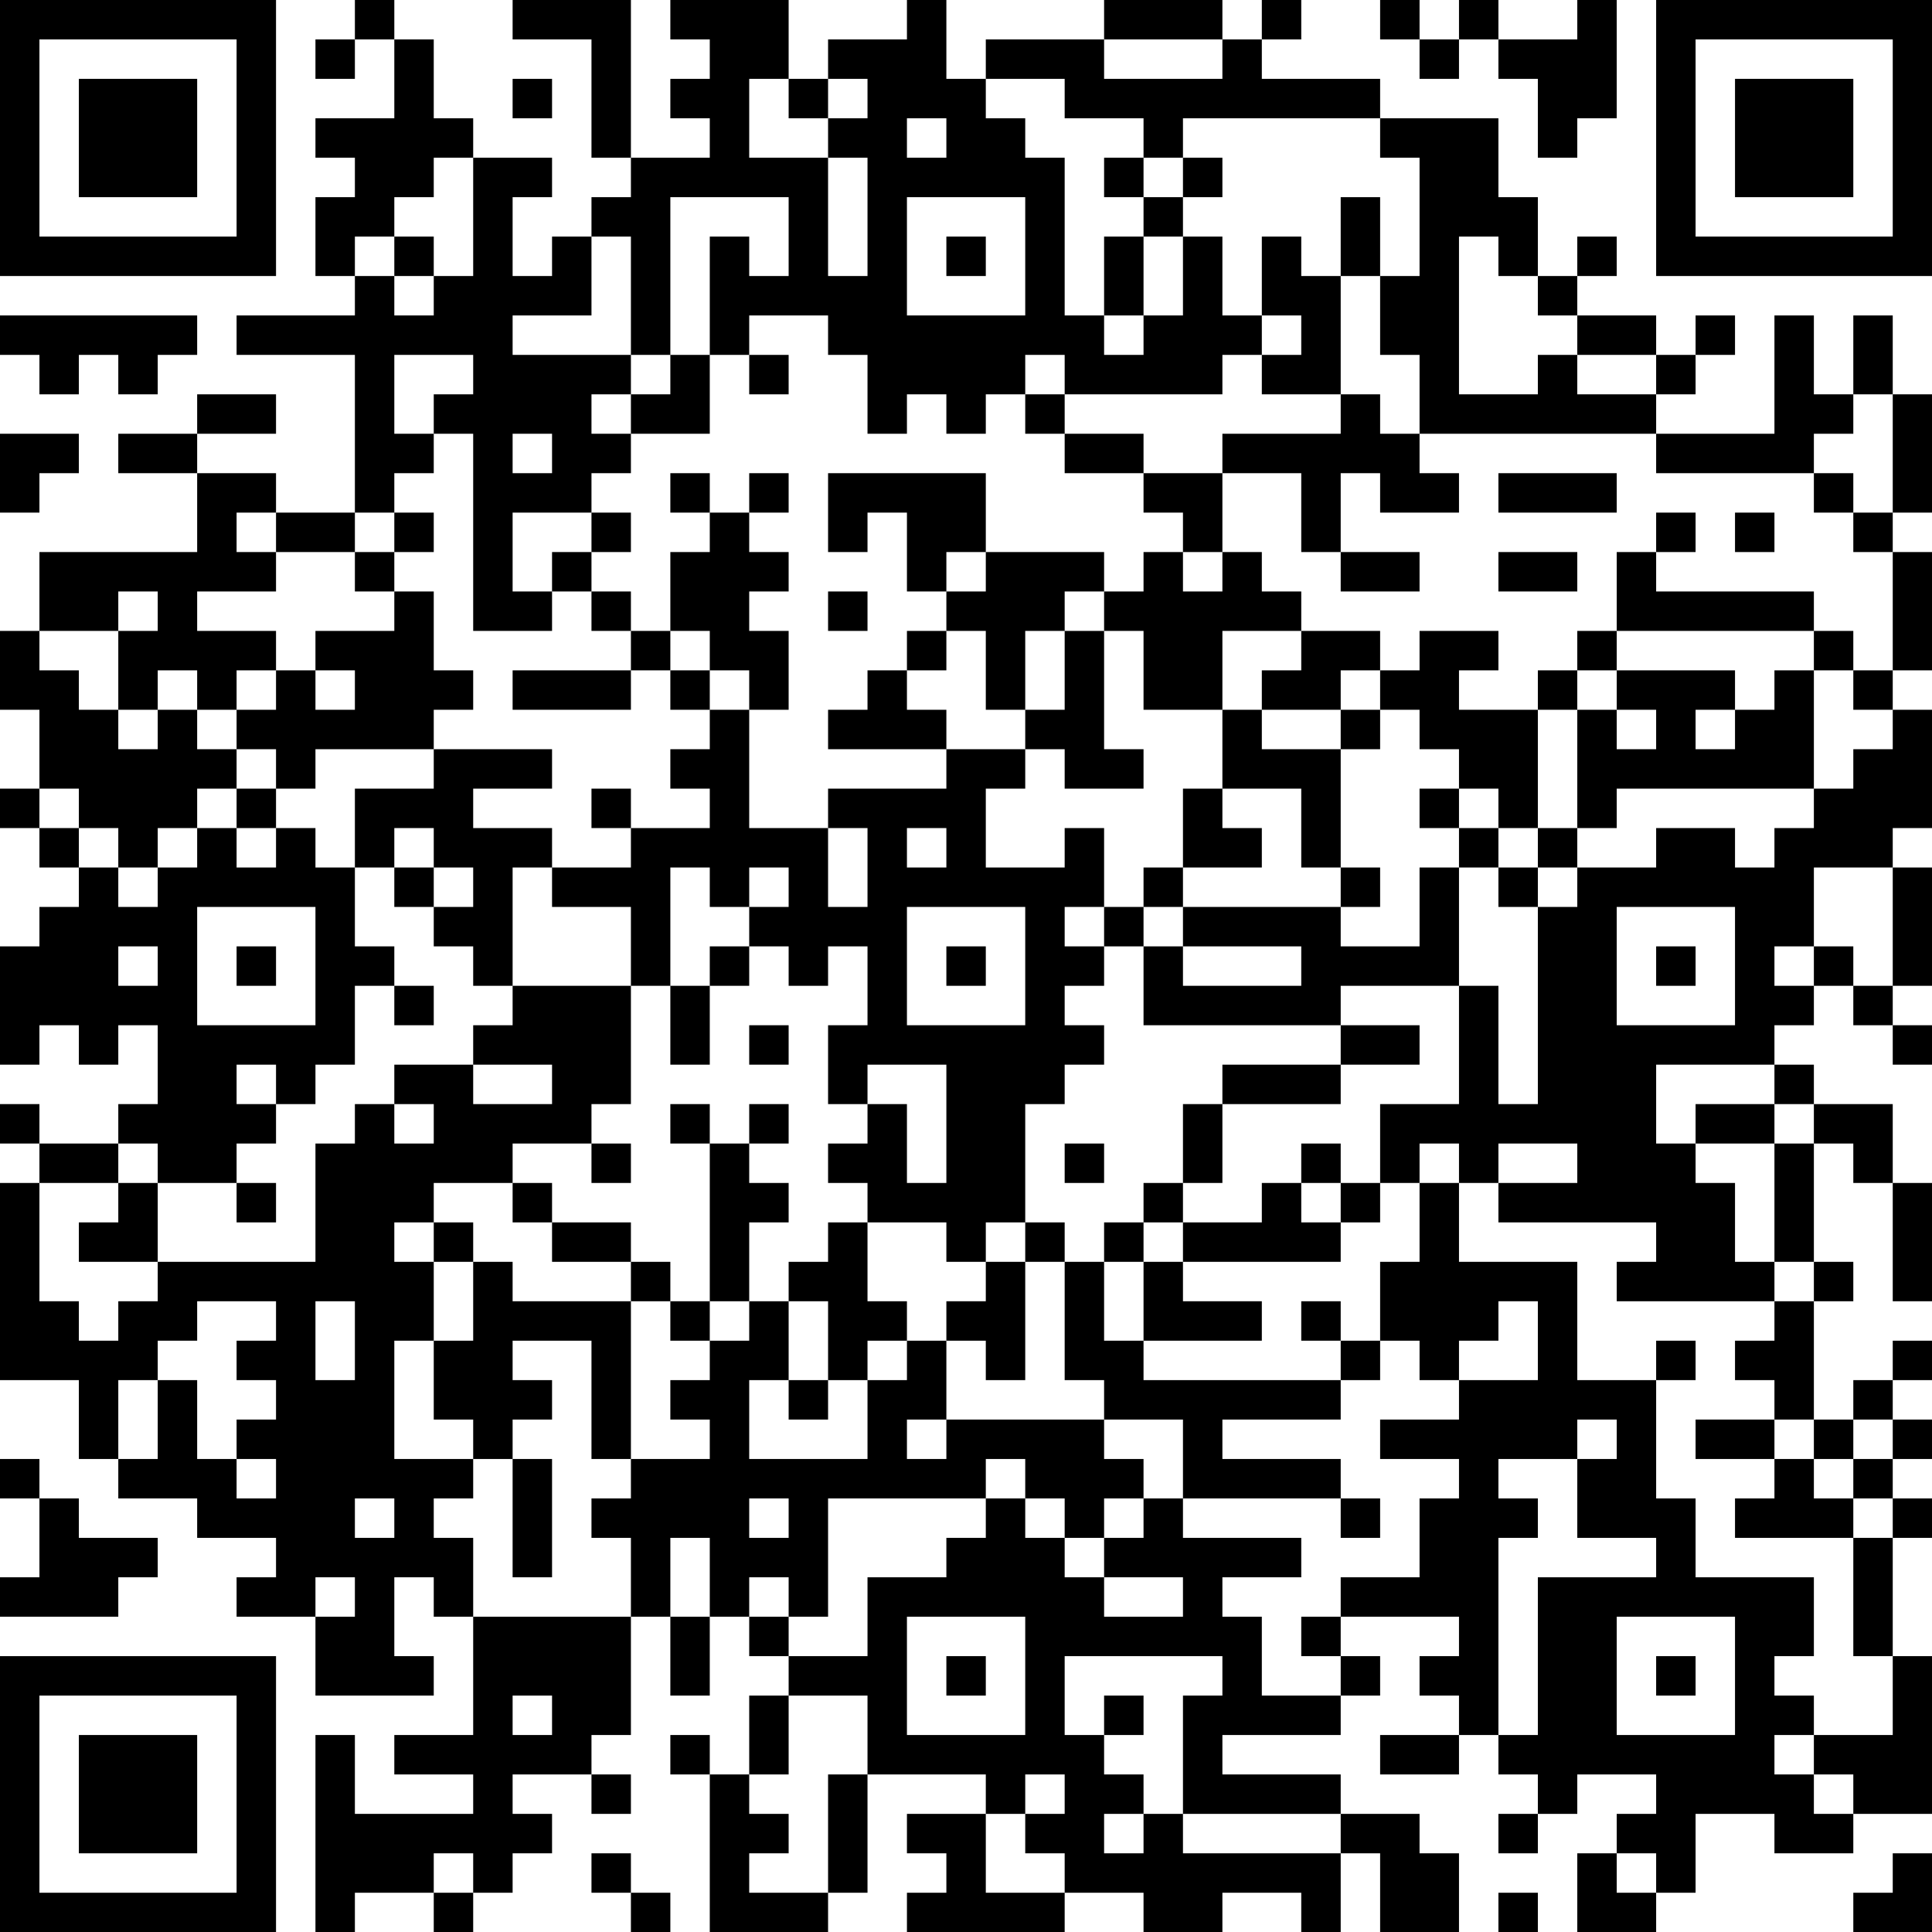 <?xml version="1.0" encoding="UTF-8"?>
<svg xmlns="http://www.w3.org/2000/svg" version="1.1" width="100" height="100" viewBox="0 0 100 100"><rect x="0" y="0" width="100" height="100" fill="#ffffff"/><g transform="scale(2.041)"><g transform="translate(0,0)"><path fill-rule="evenodd" d="M9 0L9 1L8 1L8 2L9 2L9 1L10 1L10 3L8 3L8 4L9 4L9 5L8 5L8 7L9 7L9 8L6 8L6 9L9 9L9 13L7 13L7 12L5 12L5 11L7 11L7 10L5 10L5 11L3 11L3 12L5 12L5 14L1 14L1 16L0 16L0 18L1 18L1 20L0 20L0 21L1 21L1 22L2 22L2 23L1 23L1 24L0 24L0 27L1 27L1 26L2 26L2 27L3 27L3 26L4 26L4 28L3 28L3 29L1 29L1 28L0 28L0 29L1 29L1 30L0 30L0 35L2 35L2 37L3 37L3 38L5 38L5 39L7 39L7 40L6 40L6 41L8 41L8 43L11 43L11 42L10 42L10 40L11 40L11 41L12 41L12 44L10 44L10 45L12 45L12 46L9 46L9 44L8 44L8 49L9 49L9 48L11 48L11 49L12 49L12 48L13 48L13 47L14 47L14 46L13 46L13 45L15 45L15 46L16 46L16 45L15 45L15 44L16 44L16 41L17 41L17 43L18 43L18 41L19 41L19 42L20 42L20 43L19 43L19 45L18 45L18 44L17 44L17 45L18 45L18 49L21 49L21 48L22 48L22 45L25 45L25 46L23 46L23 47L24 47L24 48L23 48L23 49L27 49L27 48L29 48L29 49L31 49L31 48L33 48L33 49L34 49L34 47L35 47L35 49L37 49L37 47L36 47L36 46L34 46L34 45L31 45L31 44L34 44L34 43L35 43L35 42L34 42L34 41L37 41L37 42L36 42L36 43L37 43L37 44L35 44L35 45L37 45L37 44L38 44L38 45L39 45L39 46L38 46L38 47L39 47L39 46L40 46L40 45L42 45L42 46L41 46L41 47L40 47L40 49L42 49L42 48L43 48L43 46L45 46L45 47L47 47L47 46L49 46L49 42L48 42L48 39L49 39L49 38L48 38L48 37L49 37L49 36L48 36L48 35L49 35L49 34L48 34L48 35L47 35L47 36L46 36L46 33L47 33L47 32L46 32L46 29L47 29L47 30L48 30L48 33L49 33L49 30L48 30L48 28L46 28L46 27L45 27L45 26L46 26L46 25L47 25L47 26L48 26L48 27L49 27L49 26L48 26L48 25L49 25L49 22L48 22L48 21L49 21L49 18L48 18L48 17L49 17L49 14L48 14L48 13L49 13L49 10L48 10L48 8L47 8L47 10L46 10L46 8L45 8L45 11L42 11L42 10L43 10L43 9L44 9L44 8L43 8L43 9L42 9L42 8L40 8L40 7L41 7L41 6L40 6L40 7L39 7L39 5L38 5L38 3L35 3L35 2L32 2L32 1L33 1L33 0L32 0L32 1L31 1L31 0L28 0L28 1L25 1L25 2L24 2L24 0L23 0L23 1L21 1L21 2L20 2L20 0L17 0L17 1L18 1L18 2L17 2L17 3L18 3L18 4L16 4L16 0L13 0L13 1L15 1L15 4L16 4L16 5L15 5L15 6L14 6L14 7L13 7L13 5L14 5L14 4L12 4L12 3L11 3L11 1L10 1L10 0ZM35 0L35 1L36 1L36 2L37 2L37 1L38 1L38 2L39 2L39 4L40 4L40 3L41 3L41 0L40 0L40 1L38 1L38 0L37 0L37 1L36 1L36 0ZM28 1L28 2L31 2L31 1ZM13 2L13 3L14 3L14 2ZM19 2L19 4L21 4L21 7L22 7L22 4L21 4L21 3L22 3L22 2L21 2L21 3L20 3L20 2ZM25 2L25 3L26 3L26 4L27 4L27 8L28 8L28 9L29 9L29 8L30 8L30 6L31 6L31 8L32 8L32 9L31 9L31 10L27 10L27 9L26 9L26 10L25 10L25 11L24 11L24 10L23 10L23 11L22 11L22 9L21 9L21 8L19 8L19 9L18 9L18 6L19 6L19 7L20 7L20 5L17 5L17 9L16 9L16 6L15 6L15 8L13 8L13 9L16 9L16 10L15 10L15 11L16 11L16 12L15 12L15 13L13 13L13 15L14 15L14 16L12 16L12 11L11 11L11 10L12 10L12 9L10 9L10 11L11 11L11 12L10 12L10 13L9 13L9 14L7 14L7 13L6 13L6 14L7 14L7 15L5 15L5 16L7 16L7 17L6 17L6 18L5 18L5 17L4 17L4 18L3 18L3 16L4 16L4 15L3 15L3 16L1 16L1 17L2 17L2 18L3 18L3 19L4 19L4 18L5 18L5 19L6 19L6 20L5 20L5 21L4 21L4 22L3 22L3 21L2 21L2 20L1 20L1 21L2 21L2 22L3 22L3 23L4 23L4 22L5 22L5 21L6 21L6 22L7 22L7 21L8 21L8 22L9 22L9 24L10 24L10 25L9 25L9 27L8 27L8 28L7 28L7 27L6 27L6 28L7 28L7 29L6 29L6 30L4 30L4 29L3 29L3 30L1 30L1 33L2 33L2 34L3 34L3 33L4 33L4 32L8 32L8 29L9 29L9 28L10 28L10 29L11 29L11 28L10 28L10 27L12 27L12 28L14 28L14 27L12 27L12 26L13 26L13 25L16 25L16 28L15 28L15 29L13 29L13 30L11 30L11 31L10 31L10 32L11 32L11 34L10 34L10 37L12 37L12 38L11 38L11 39L12 39L12 41L16 41L16 39L15 39L15 38L16 38L16 37L18 37L18 36L17 36L17 35L18 35L18 34L19 34L19 33L20 33L20 35L19 35L19 37L22 37L22 35L23 35L23 34L24 34L24 36L23 36L23 37L24 37L24 36L28 36L28 37L29 37L29 38L28 38L28 39L27 39L27 38L26 38L26 37L25 37L25 38L21 38L21 41L20 41L20 40L19 40L19 41L20 41L20 42L22 42L22 40L24 40L24 39L25 39L25 38L26 38L26 39L27 39L27 40L28 40L28 41L30 41L30 40L28 40L28 39L29 39L29 38L30 38L30 39L33 39L33 40L31 40L31 41L32 41L32 43L34 43L34 42L33 42L33 41L34 41L34 40L36 40L36 38L37 38L37 37L35 37L35 36L37 36L37 35L39 35L39 33L38 33L38 34L37 34L37 35L36 35L36 34L35 34L35 32L36 32L36 30L37 30L37 32L40 32L40 35L42 35L42 38L43 38L43 40L46 40L46 42L45 42L45 43L46 43L46 44L45 44L45 45L46 45L46 46L47 46L47 45L46 45L46 44L48 44L48 42L47 42L47 39L48 39L48 38L47 38L47 37L48 37L48 36L47 36L47 37L46 37L46 36L45 36L45 35L44 35L44 34L45 34L45 33L46 33L46 32L45 32L45 29L46 29L46 28L45 28L45 27L42 27L42 29L43 29L43 30L44 30L44 32L45 32L45 33L41 33L41 32L42 32L42 31L38 31L38 30L40 30L40 29L38 29L38 30L37 30L37 29L36 29L36 30L35 30L35 28L37 28L37 25L38 25L38 28L39 28L39 23L40 23L40 22L42 22L42 21L44 21L44 22L45 22L45 21L46 21L46 20L47 20L47 19L48 19L48 18L47 18L47 17L48 17L48 14L47 14L47 13L48 13L48 10L47 10L47 11L46 11L46 12L42 12L42 11L36 11L36 9L35 9L35 7L36 7L36 4L35 4L35 3L30 3L30 4L29 4L29 3L27 3L27 2ZM23 3L23 4L24 4L24 3ZM11 4L11 5L10 5L10 6L9 6L9 7L10 7L10 8L11 8L11 7L12 7L12 4ZM28 4L28 5L29 5L29 6L28 6L28 8L29 8L29 6L30 6L30 5L31 5L31 4L30 4L30 5L29 5L29 4ZM23 5L23 8L26 8L26 5ZM34 5L34 7L33 7L33 6L32 6L32 8L33 8L33 9L32 9L32 10L34 10L34 11L31 11L31 12L29 12L29 11L27 11L27 10L26 10L26 11L27 11L27 12L29 12L29 13L30 13L30 14L29 14L29 15L28 15L28 14L25 14L25 12L21 12L21 14L22 14L22 13L23 13L23 15L24 15L24 16L23 16L23 17L22 17L22 18L21 18L21 19L24 19L24 20L21 20L21 21L19 21L19 18L20 18L20 16L19 16L19 15L20 15L20 14L19 14L19 13L20 13L20 12L19 12L19 13L18 13L18 12L17 12L17 13L18 13L18 14L17 14L17 16L16 16L16 15L15 15L15 14L16 14L16 13L15 13L15 14L14 14L14 15L15 15L15 16L16 16L16 17L13 17L13 18L16 18L16 17L17 17L17 18L18 18L18 19L17 19L17 20L18 20L18 21L16 21L16 20L15 20L15 21L16 21L16 22L14 22L14 21L12 21L12 20L14 20L14 19L11 19L11 18L12 18L12 17L11 17L11 15L10 15L10 14L11 14L11 13L10 13L10 14L9 14L9 15L10 15L10 16L8 16L8 17L7 17L7 18L6 18L6 19L7 19L7 20L6 20L6 21L7 21L7 20L8 20L8 19L11 19L11 20L9 20L9 22L10 22L10 23L11 23L11 24L12 24L12 25L13 25L13 22L14 22L14 23L16 23L16 25L17 25L17 27L18 27L18 25L19 25L19 24L20 24L20 25L21 25L21 24L22 24L22 26L21 26L21 28L22 28L22 29L21 29L21 30L22 30L22 31L21 31L21 32L20 32L20 33L21 33L21 35L20 35L20 36L21 36L21 35L22 35L22 34L23 34L23 33L22 33L22 31L24 31L24 32L25 32L25 33L24 33L24 34L25 34L25 35L26 35L26 32L27 32L27 35L28 35L28 36L30 36L30 38L34 38L34 39L35 39L35 38L34 38L34 37L31 37L31 36L34 36L34 35L35 35L35 34L34 34L34 33L33 33L33 34L34 34L34 35L29 35L29 34L32 34L32 33L30 33L30 32L34 32L34 31L35 31L35 30L34 30L34 29L33 29L33 30L32 30L32 31L30 31L30 30L31 30L31 28L34 28L34 27L36 27L36 26L34 26L34 25L37 25L37 22L38 22L38 23L39 23L39 22L40 22L40 21L41 21L41 20L46 20L46 17L47 17L47 16L46 16L46 15L42 15L42 14L43 14L43 13L42 13L42 14L41 14L41 16L40 16L40 17L39 17L39 18L37 18L37 17L38 17L38 16L36 16L36 17L35 17L35 16L33 16L33 15L32 15L32 14L31 14L31 12L33 12L33 14L34 14L34 15L36 15L36 14L34 14L34 12L35 12L35 13L37 13L37 12L36 12L36 11L35 11L35 10L34 10L34 7L35 7L35 5ZM10 6L10 7L11 7L11 6ZM24 6L24 7L25 7L25 6ZM37 6L37 10L39 10L39 9L40 9L40 10L42 10L42 9L40 9L40 8L39 8L39 7L38 7L38 6ZM0 8L0 9L1 9L1 10L2 10L2 9L3 9L3 10L4 10L4 9L5 9L5 8ZM17 9L17 10L16 10L16 11L18 11L18 9ZM19 9L19 10L20 10L20 9ZM0 11L0 13L1 13L1 12L2 12L2 11ZM13 11L13 12L14 12L14 11ZM38 12L38 13L41 13L41 12ZM46 12L46 13L47 13L47 12ZM44 13L44 14L45 14L45 13ZM24 14L24 15L25 15L25 14ZM30 14L30 15L31 15L31 14ZM38 14L38 15L40 15L40 14ZM21 15L21 16L22 16L22 15ZM27 15L27 16L26 16L26 18L25 18L25 16L24 16L24 17L23 17L23 18L24 18L24 19L26 19L26 20L25 20L25 22L27 22L27 21L28 21L28 23L27 23L27 24L28 24L28 25L27 25L27 26L28 26L28 27L27 27L27 28L26 28L26 31L25 31L25 32L26 32L26 31L27 31L27 32L28 32L28 34L29 34L29 32L30 32L30 31L29 31L29 30L30 30L30 28L31 28L31 27L34 27L34 26L29 26L29 24L30 24L30 25L33 25L33 24L30 24L30 23L34 23L34 24L36 24L36 22L37 22L37 21L38 21L38 22L39 22L39 21L40 21L40 18L41 18L41 19L42 19L42 18L41 18L41 17L44 17L44 18L43 18L43 19L44 19L44 18L45 18L45 17L46 17L46 16L41 16L41 17L40 17L40 18L39 18L39 21L38 21L38 20L37 20L37 19L36 19L36 18L35 18L35 17L34 17L34 18L32 18L32 17L33 17L33 16L31 16L31 18L29 18L29 16L28 16L28 15ZM17 16L17 17L18 17L18 18L19 18L19 17L18 17L18 16ZM27 16L27 18L26 18L26 19L27 19L27 20L29 20L29 19L28 19L28 16ZM8 17L8 18L9 18L9 17ZM31 18L31 20L30 20L30 22L29 22L29 23L28 23L28 24L29 24L29 23L30 23L30 22L32 22L32 21L31 21L31 20L33 20L33 22L34 22L34 23L35 23L35 22L34 22L34 19L35 19L35 18L34 18L34 19L32 19L32 18ZM36 20L36 21L37 21L37 20ZM10 21L10 22L11 22L11 23L12 23L12 22L11 22L11 21ZM21 21L21 23L22 23L22 21ZM23 21L23 22L24 22L24 21ZM17 22L17 25L18 25L18 24L19 24L19 23L20 23L20 22L19 22L19 23L18 23L18 22ZM46 22L46 24L45 24L45 25L46 25L46 24L47 24L47 25L48 25L48 22ZM5 23L5 26L8 26L8 23ZM23 23L23 26L26 26L26 23ZM41 23L41 26L44 26L44 23ZM3 24L3 25L4 25L4 24ZM6 24L6 25L7 25L7 24ZM24 24L24 25L25 25L25 24ZM42 24L42 25L43 25L43 24ZM10 25L10 26L11 26L11 25ZM19 26L19 27L20 27L20 26ZM22 27L22 28L23 28L23 30L24 30L24 27ZM17 28L17 29L18 29L18 33L17 33L17 32L16 32L16 31L14 31L14 30L13 30L13 31L14 31L14 32L16 32L16 33L13 33L13 32L12 32L12 31L11 31L11 32L12 32L12 34L11 34L11 36L12 36L12 37L13 37L13 40L14 40L14 37L13 37L13 36L14 36L14 35L13 35L13 34L15 34L15 37L16 37L16 33L17 33L17 34L18 34L18 33L19 33L19 31L20 31L20 30L19 30L19 29L20 29L20 28L19 28L19 29L18 29L18 28ZM43 28L43 29L45 29L45 28ZM15 29L15 30L16 30L16 29ZM27 29L27 30L28 30L28 29ZM3 30L3 31L2 31L2 32L4 32L4 30ZM6 30L6 31L7 31L7 30ZM33 30L33 31L34 31L34 30ZM28 31L28 32L29 32L29 31ZM5 33L5 34L4 34L4 35L3 35L3 37L4 37L4 35L5 35L5 37L6 37L6 38L7 38L7 37L6 37L6 36L7 36L7 35L6 35L6 34L7 34L7 33ZM8 33L8 35L9 35L9 33ZM42 34L42 35L43 35L43 34ZM40 36L40 37L38 37L38 38L39 38L39 39L38 39L38 44L39 44L39 40L42 40L42 39L40 39L40 37L41 37L41 36ZM43 36L43 37L45 37L45 38L44 38L44 39L47 39L47 38L46 38L46 37L45 37L45 36ZM0 37L0 38L1 38L1 40L0 40L0 41L3 41L3 40L4 40L4 39L2 39L2 38L1 38L1 37ZM9 38L9 39L10 39L10 38ZM19 38L19 39L20 39L20 38ZM17 39L17 41L18 41L18 39ZM8 40L8 41L9 41L9 40ZM23 41L23 44L26 44L26 41ZM41 41L41 44L44 44L44 41ZM24 42L24 43L25 43L25 42ZM27 42L27 44L28 44L28 45L29 45L29 46L28 46L28 47L29 47L29 46L30 46L30 47L34 47L34 46L30 46L30 43L31 43L31 42ZM42 42L42 43L43 43L43 42ZM13 43L13 44L14 44L14 43ZM20 43L20 45L19 45L19 46L20 46L20 47L19 47L19 48L21 48L21 45L22 45L22 43ZM28 43L28 44L29 44L29 43ZM26 45L26 46L25 46L25 48L27 48L27 47L26 47L26 46L27 46L27 45ZM11 47L11 48L12 48L12 47ZM15 47L15 48L16 48L16 49L17 49L17 48L16 48L16 47ZM41 47L41 48L42 48L42 47ZM48 47L48 48L47 48L47 49L49 49L49 47ZM38 48L38 49L39 49L39 48ZM0 0L0 7L7 7L7 0ZM1 1L1 6L6 6L6 1ZM2 2L2 5L5 5L5 2ZM42 0L42 7L49 7L49 0ZM43 1L43 6L48 6L48 1ZM44 2L44 5L47 5L47 2ZM0 42L0 49L7 49L7 42ZM1 43L1 48L6 48L6 43ZM2 44L2 47L5 47L5 44Z" fill="#000000"/></g></g></svg>
